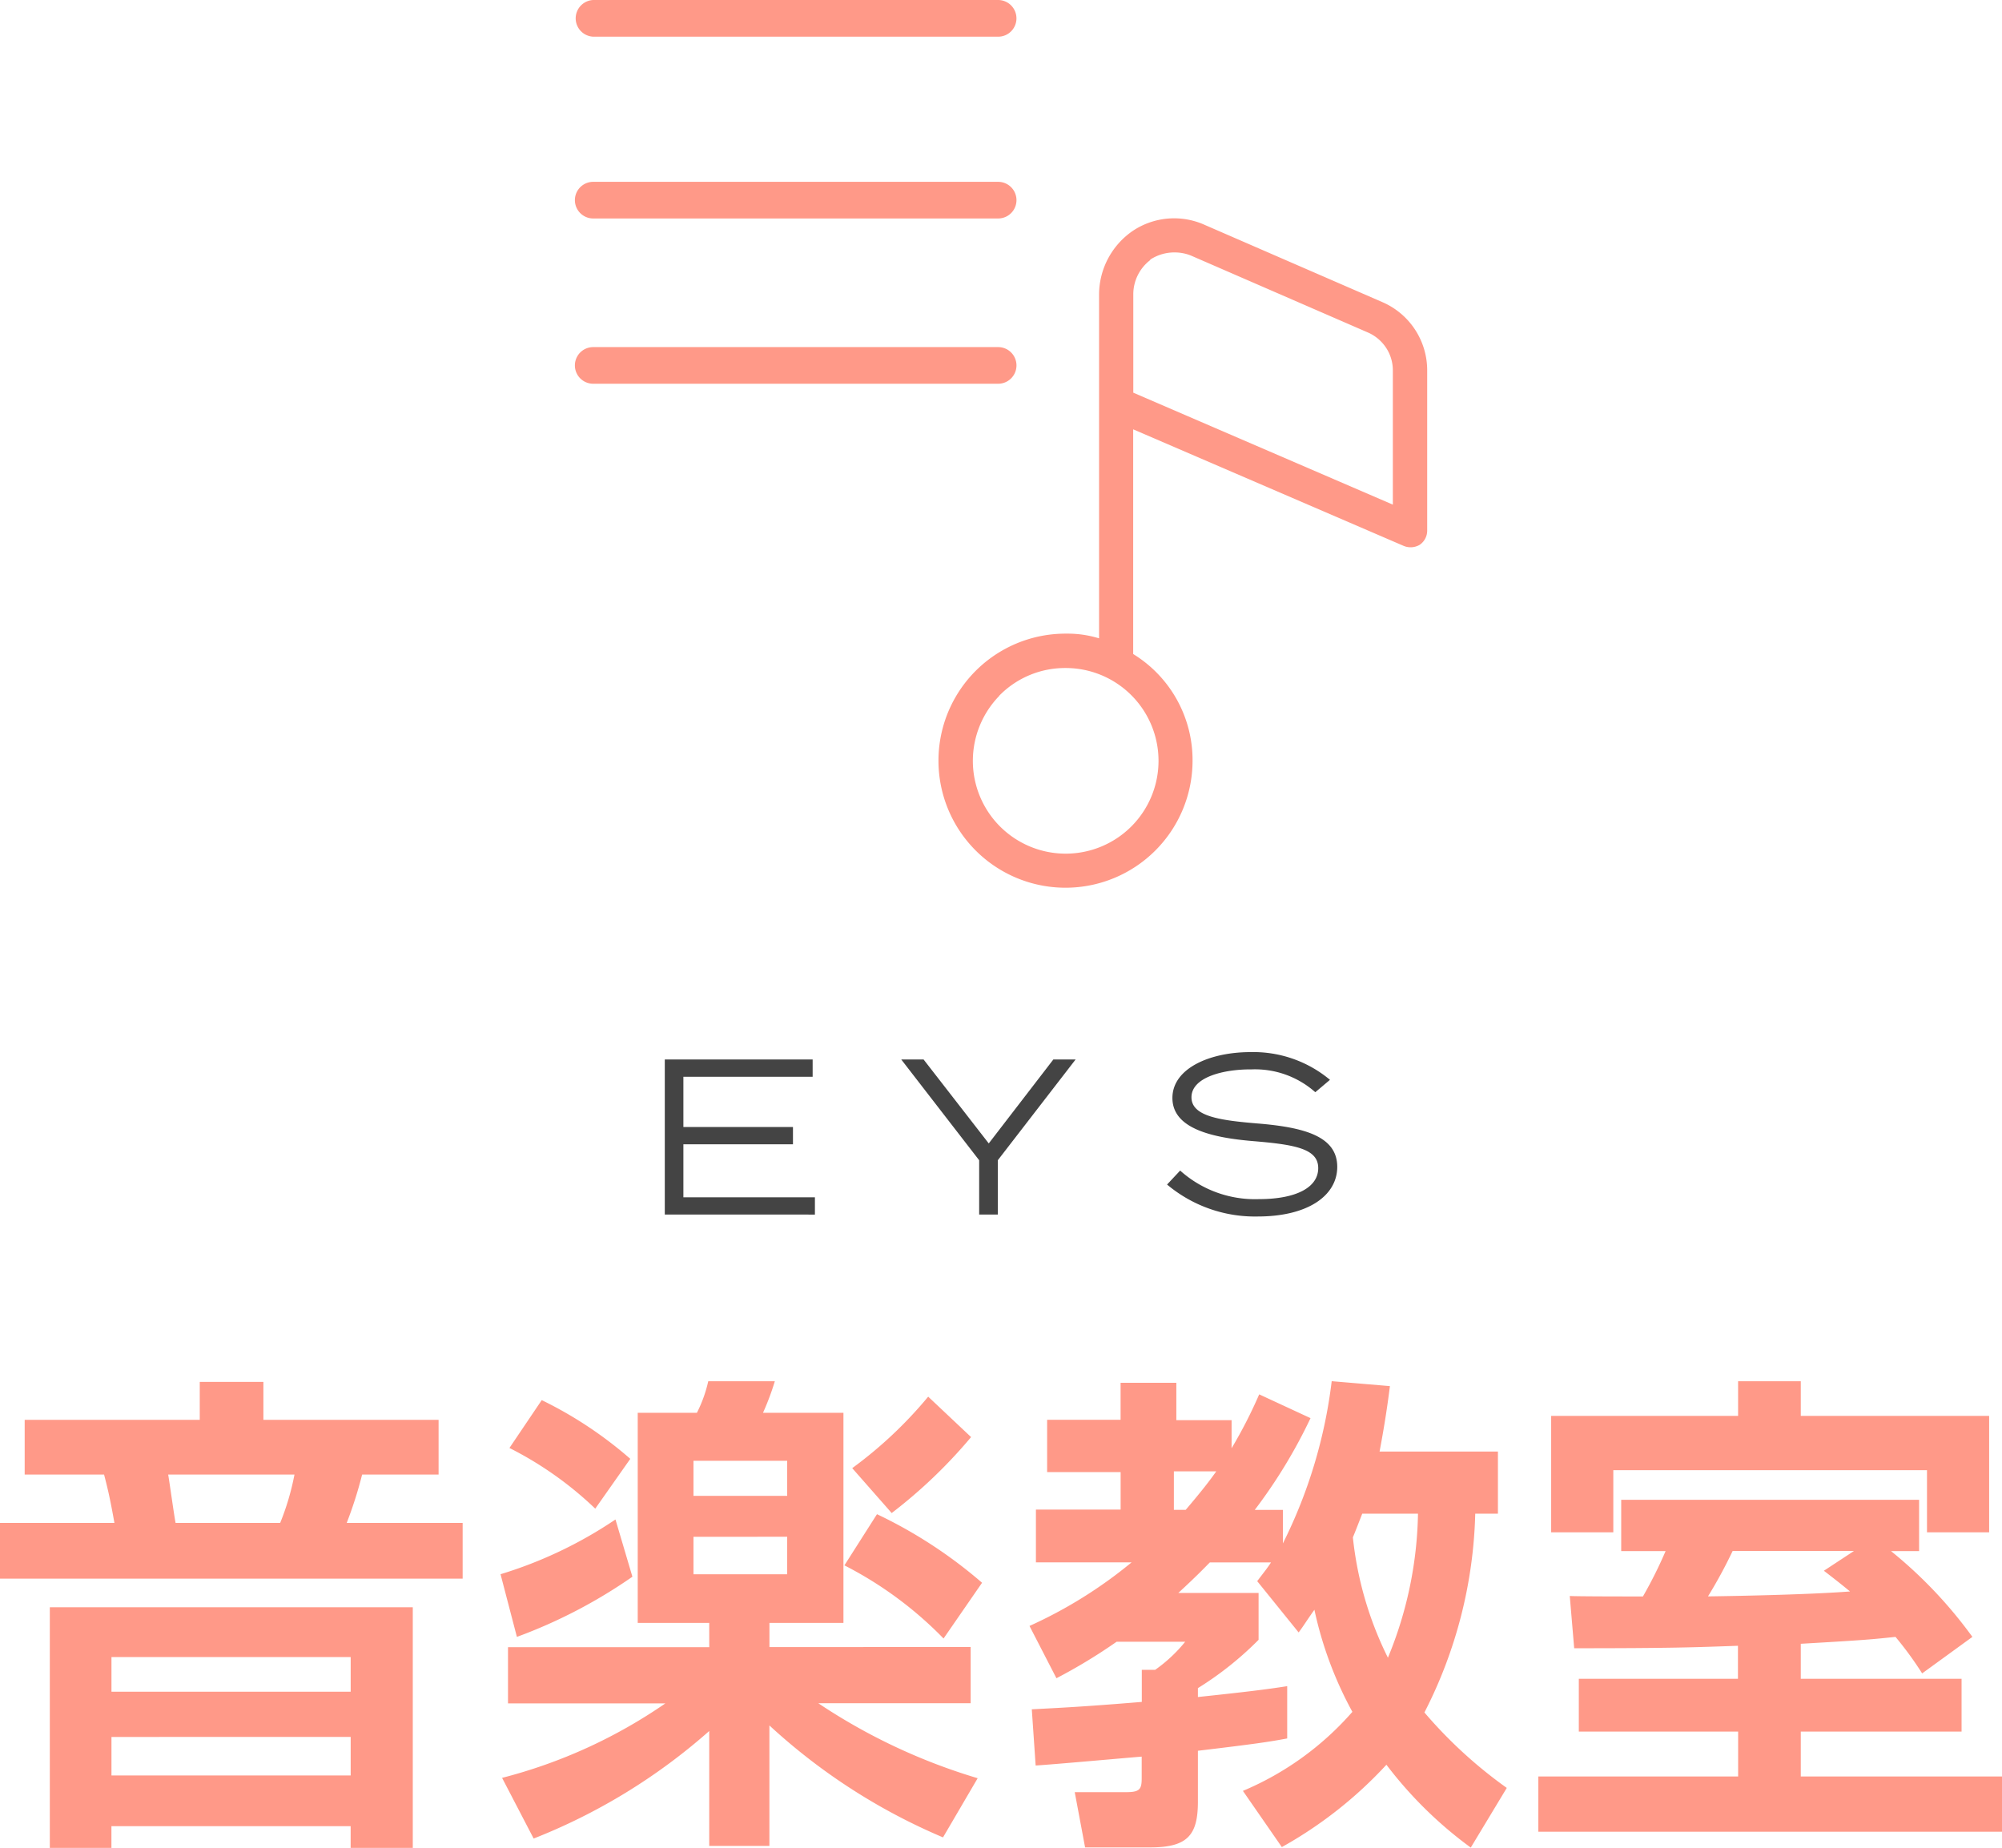 <svg xmlns="http://www.w3.org/2000/svg" width="51.996" height="48" viewBox="0 0 51.996 48">
  <g id="logo_music" transform="translate(-132.116 -123.998)">
    <path id="txt" d="M2.224-19.77v6.251h1.6v-.564h6.213v.564h1.614V-19.77Zm7.814,1.294v.9H3.825v-.9Zm0,2.075v1H3.825v-1Zm2.908-5.56H9.935a10.593,10.593,0,0,0,.4-1.255h1.986v-1.422H7.771v-.986H6.118v.986H1.571v1.422H3.633c.1.384.154.615.269,1.255H.93v1.448H12.946ZM8.578-23.216a6.663,6.663,0,0,1-.371,1.255H5.49c-.038-.192-.167-1.127-.192-1.255Zm10.773,4.484H14.124v1.46h4.086a13.285,13.285,0,0,1-4.24,1.934l.82,1.576a15.385,15.385,0,0,0,4.56-2.793v2.985h1.563V-16.7a15.622,15.622,0,0,0,4.509,2.908l.9-1.537a15.294,15.294,0,0,1-4.138-1.947H26.14v-1.46H20.914v-.628h1.922v-5.457H20.747a6.821,6.821,0,0,0,.307-.82H19.325a3.49,3.49,0,0,1-.295.82H17.493v5.457h1.857Zm2.024-4.842v.91H18.941v-.91Zm0,1.973v.974H18.941V-21.6Zm1.486.743a9.844,9.844,0,0,1,2.575,1.9l1-1.448a12.087,12.087,0,0,0-2.729-1.781Zm-8.7-3.049a9.219,9.219,0,0,1,2.229,1.576l.91-1.294A10.431,10.431,0,0,0,15-25.15Zm2.754,1.857a11.1,11.1,0,0,1-2.985,1.422L14.355-19a13.231,13.231,0,0,0,3-1.563Zm8.122-3.19a10.959,10.959,0,0,1-1.973,1.857l1.025,1.166a12.984,12.984,0,0,0,2.062-1.973Zm9.185,11.7a10.918,10.918,0,0,0,2.716-2.139,10.579,10.579,0,0,0,2.191,2.152l.935-1.55a11.851,11.851,0,0,1-2.139-1.96A11.935,11.935,0,0,0,39.245-22.2h.589v-1.614H36.76c.141-.743.218-1.294.269-1.7l-1.512-.128a12.82,12.82,0,0,1-1.268,4.214v-.871h-.73a13.479,13.479,0,0,0,1.448-2.383L33.634-25.3a12.311,12.311,0,0,1-.717,1.4v-.73H31.482V-25.6H30.034v.961H28.126v1.358h1.909v.974h-2.2v1.371h2.485a11.774,11.774,0,0,1-2.652,1.652l.7,1.358a14.068,14.068,0,0,0,1.563-.948h1.781a3.859,3.859,0,0,1-.781.73h-.346v.833c-1.55.128-2.139.154-2.857.192l.1,1.46c.436-.026,2.37-.2,2.754-.231v.564c0,.282-.051.359-.4.359H28.843l.269,1.435h1.7c.974,0,1.23-.333,1.23-1.191v-1.319c1.5-.179,1.845-.231,2.319-.32v-1.358c-.576.09-1.114.154-2.319.282v-.231a8.585,8.585,0,0,0,1.576-1.255v-1.217H31.533c.5-.461.692-.666.82-.794h1.588c-.09.141-.154.218-.359.487l1.076,1.332c.128-.167.2-.295.41-.589a9.788,9.788,0,0,0,.986,2.652A7.784,7.784,0,0,1,33.211-15Zm3.536-8.66a10.2,10.2,0,0,1-.781,3.741,9.155,9.155,0,0,1-.91-3.126c.064-.154.128-.32.243-.615Zm-5.239-1.1c-.154.218-.346.474-.794,1h-.307v-1ZM52.157-19a11.656,11.656,0,0,0-2.114-2.229h.73v-1.332H43.036v1.332h1.153a11.233,11.233,0,0,1-.589,1.179c-.295,0-1.768,0-1.9-.013l.115,1.358c2.613,0,3.164-.026,4.253-.064v.858H41.935v1.371h4.138v1.166H40.884v1.435H52.926v-1.435H47.7v-1.166h4.176v-1.371H47.7v-.91c1.729-.1,1.845-.115,2.46-.179a9.03,9.03,0,0,1,.692.948ZM48.3-20.718c.231.179.384.295.679.538-1.012.077-2.716.115-3.689.128a12.415,12.415,0,0,0,.64-1.179h3.151ZM46.072-24.74H41.217v3.023h1.614v-1.614h8.147v1.614h1.614V-24.74H47.7v-.9H46.072Z" transform="translate(131.186 185.517)" fill="#f98"/>
    <path id="logo_EYS" d="M-10967.955-262.3l.34-.363a2.909,2.909,0,0,0,2.043.742c.974,0,1.543-.305,1.543-.806s-.594-.61-1.681-.7-2.106-.328-2.106-1.122c0-.76.955-1.191,2.031-1.191a3.1,3.1,0,0,1,2.061.72l-.381.322a2.356,2.356,0,0,0-1.656-.593c-.719-.006-1.56.2-1.56.725,0,.5.759.6,1.708.679,1.227.1,2.078.334,2.078,1.128,0,.742-.754,1.289-2.066,1.289A3.548,3.548,0,0,1-10967.955-262.3Zm-4.88.779v-1.41l-2.024-2.618h.58l1.693,2.181,1.678-2.181h.578l-2.021,2.618v1.41Zm-8.165,0v-4.028h3.84v.449h-3.357v1.306h2.846v.449h-2.846v1.376h3.416v.449Z" transform="translate(11130.382 417.067)" fill="#444"/>
    <path id="mark" d="M12.743,23.059a3.3,3.3,0,0,1,0-6.6H12.8a2.756,2.756,0,0,1,.737.1l.077.021V7.632A2.012,2.012,0,0,1,14.5,5.99a1.933,1.933,0,0,1,1.861-.147l4.6,2a1.93,1.93,0,0,1,1.175,1.789v4.144a.445.445,0,0,1-.2.379.468.468,0,0,1-.422.02L14.5,11.152v5.836l.028.018a3.232,3.232,0,0,1,1.514,2.753,3.3,3.3,0,0,1-3.3,3.3m-1.72-4.983a2.422,2.422,0,0,0-.686,1.686,2.411,2.411,0,1,0,2.411-2.41H12.74a2.391,2.391,0,0,0-1.7.7l-.018.018ZM14.945,6.754a1.121,1.121,0,0,0-.442.879V10.2l6.741,2.908V9.631a1.066,1.066,0,0,0-.172-.592,1.084,1.084,0,0,0-.47-.4l-4.6-2a1.135,1.135,0,0,0-.425-.082h-.009a1.144,1.144,0,0,0-.581.159l-.045.027ZM.476,9.968a.476.476,0,0,1,0-.952H10.993a.476.476,0,0,1,0,.952Zm0-4.293a.476.476,0,0,1,0-.952H10.993a.476.476,0,0,1,0,.952Zm0-4.722A.477.477,0,0,1,.476,0H10.993a.477.477,0,0,1,.337.813.472.472,0,0,1-.337.14Z" transform="translate(147.047 123.998)" fill="#f98"/>
  </g>
</svg>

